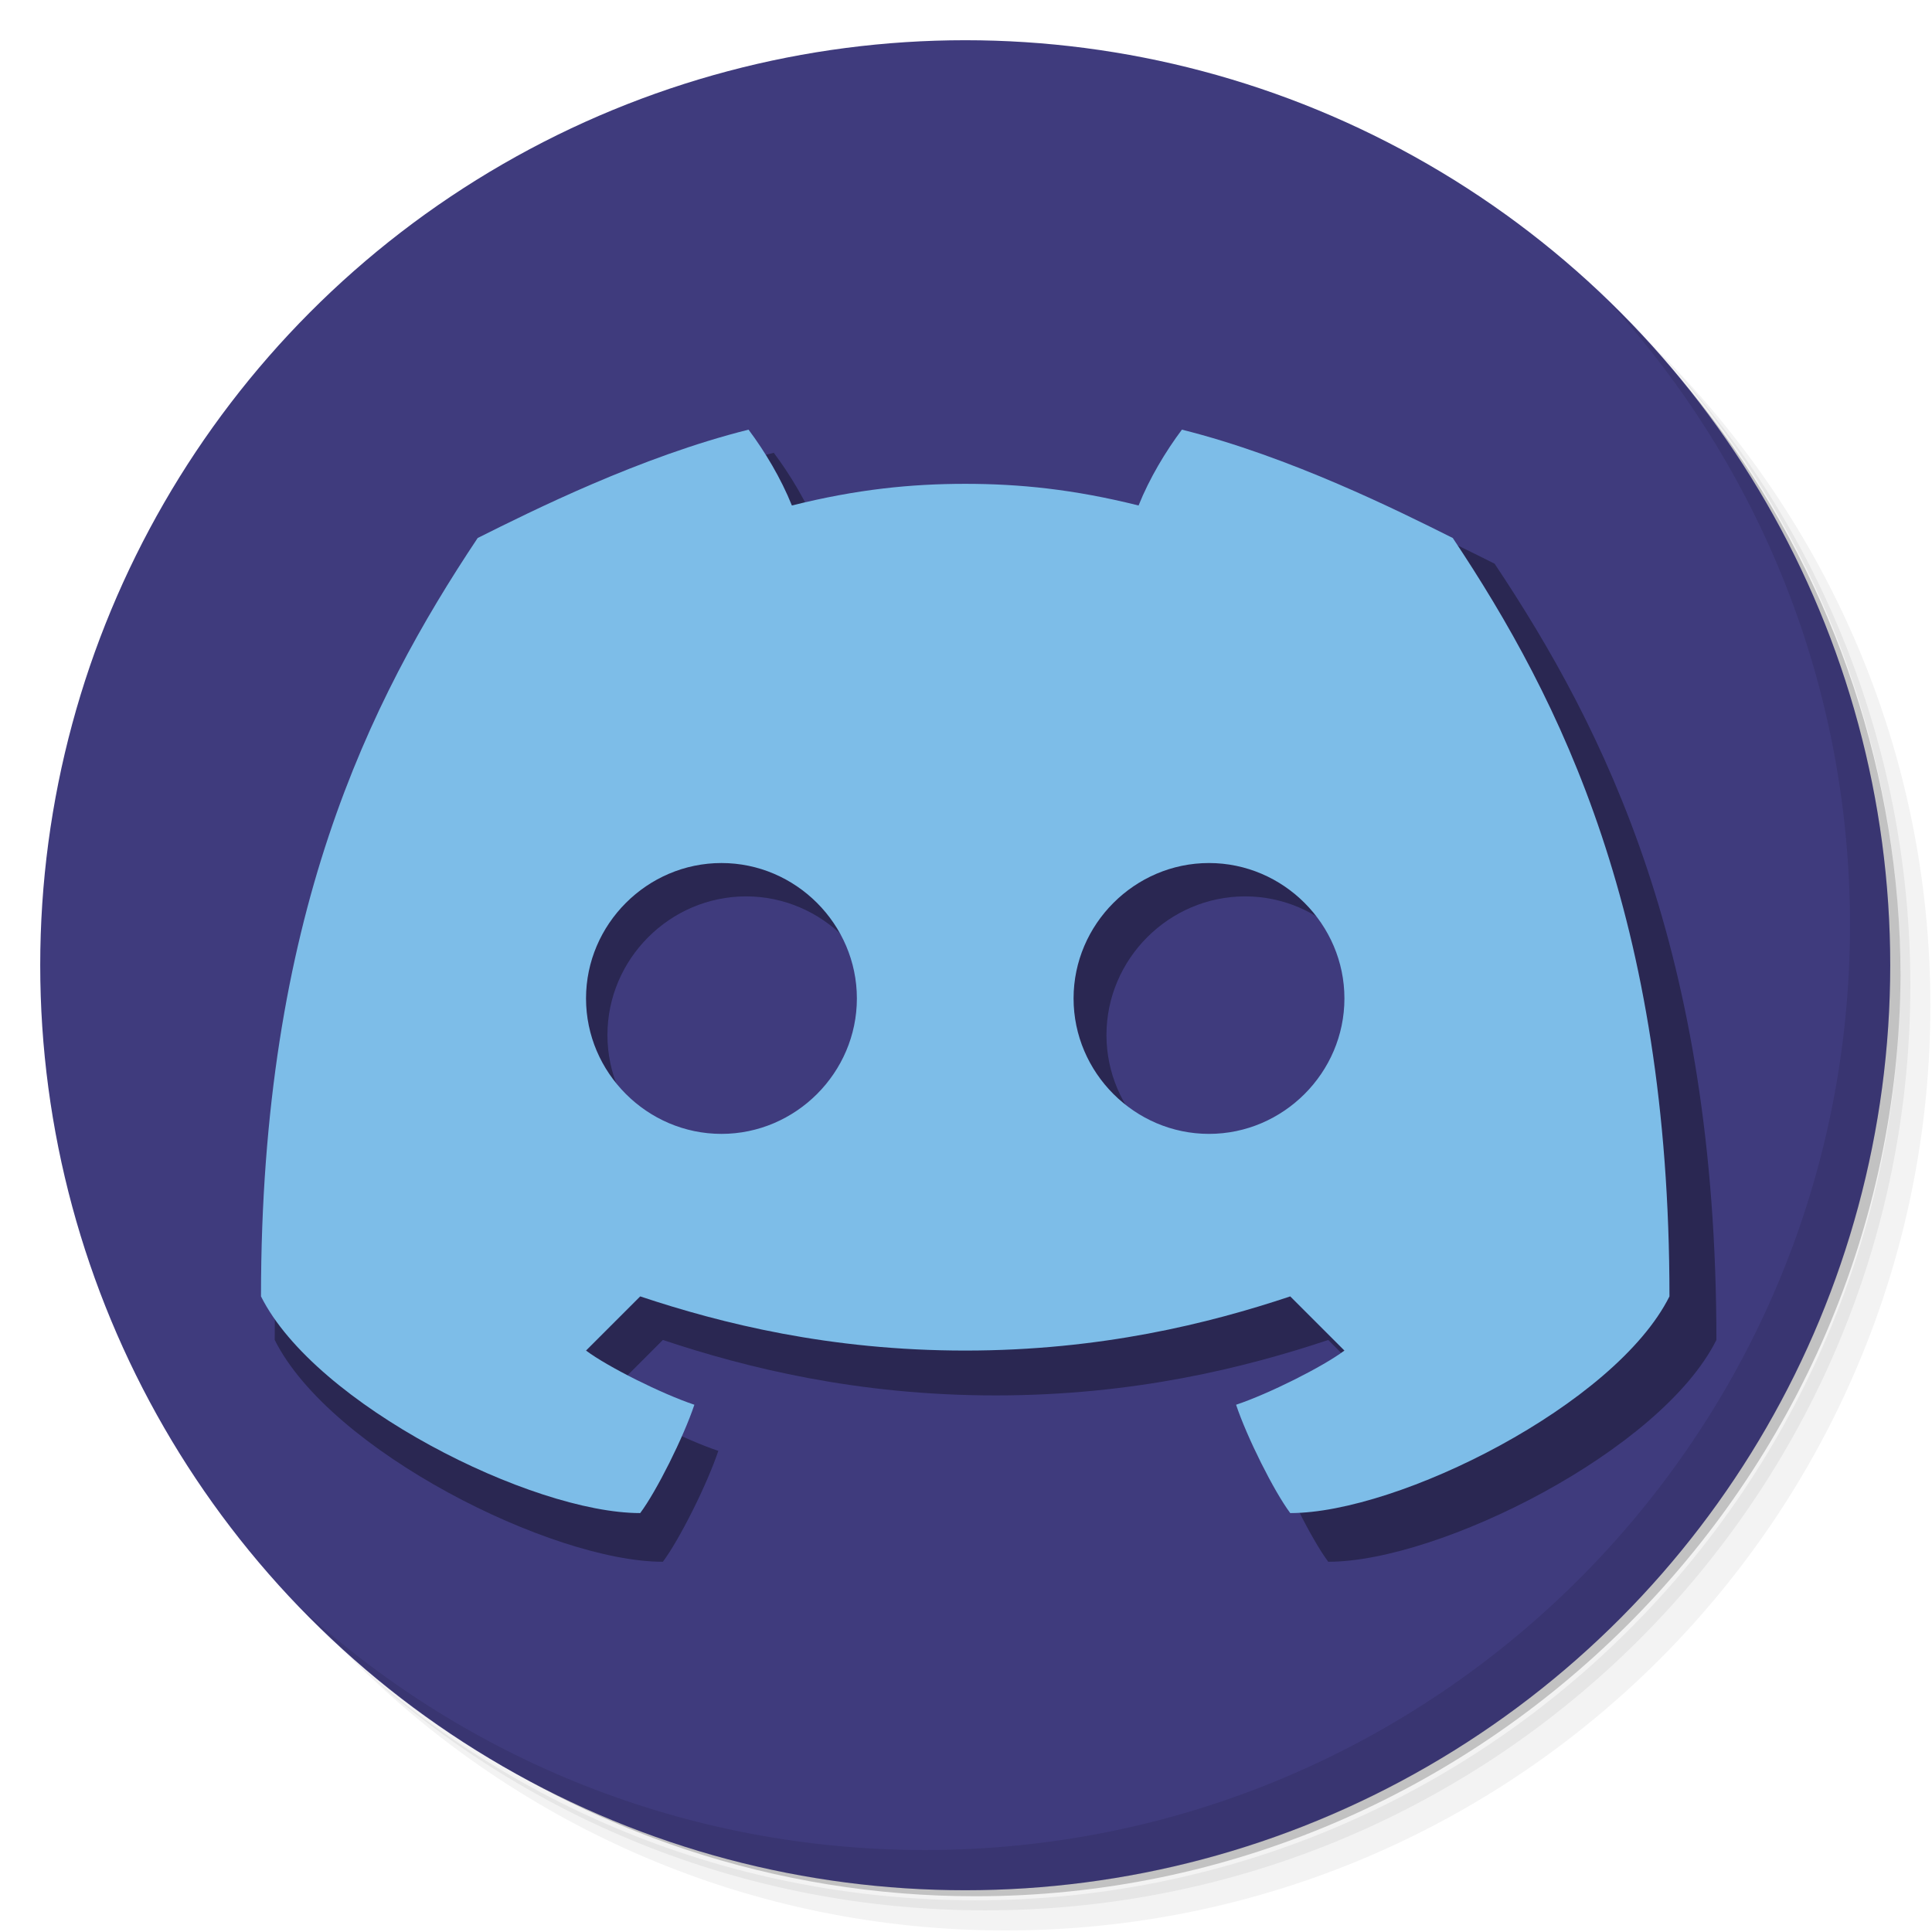 <?xml version="1.0" encoding="UTF-8" standalone="no"?><!DOCTYPE svg PUBLIC "-//W3C//DTD SVG 1.1//EN" "http://www.w3.org/Graphics/SVG/1.1/DTD/svg11.dtd"><svg width="100%" height="100%" viewBox="0 0 834 834" version="1.1" xmlns="http://www.w3.org/2000/svg" xmlns:xlink="http://www.w3.org/1999/xlink" xml:space="preserve" xmlns:serif="http://www.serif.com/" style="fill-rule:evenodd;clip-rule:evenodd;stroke-linejoin:round;stroke-miterlimit:2;"><path d="M630.383,86.804c101.717,70.521 168.192,188.042 168.192,321.184c0,215.729 -174.825,390.625 -390.625,390.625c-133.142,-0 -250.658,-66.459 -321.179,-168.196c18.004,31.633 40.033,60.746 65.642,86.266c70.92,64.446 165.175,103.63 268.558,103.63c220.542,-0 399.308,-178.784 399.308,-399.305c0,-103.37 -39.166,-197.641 -103.629,-268.562c-25.504,-25.604 -54.637,-47.638 -86.267,-65.642Zm86.267,65.642c66.908,71.408 107.967,167.312 107.967,272.9c-0,220.537 -178.767,399.308 -399.304,399.308c-105.571,0 -201.492,-41.041 -272.9,-107.971c72.225,71.946 171.579,116.65 281.579,116.65c220.541,0 399.308,-178.783 399.308,-399.304c0,-109.983 -44.708,-209.375 -116.65,-281.583Z" style="fill-opacity:0.05;fill-rule:nonzero;"/><path d="M716.667,152.45c64.446,70.917 103.629,165.171 103.629,268.558c-0,220.538 -178.767,399.305 -399.304,399.305c-103.371,-0 -197.642,-39.167 -268.563,-103.63c71.409,66.913 167.313,107.971 272.9,107.971c220.538,0 399.309,-178.787 399.309,-399.308c-0,-105.571 -41.042,-201.492 -107.971,-272.896Z" style="fill-opacity:0.1;fill-rule:nonzero;"/><path d="M542.533,41.233c149.567,54.759 256.08,198.213 256.08,366.842c-0,215.729 -174.83,390.625 -390.626,390.625c-168.541,0 -312,-106.513 -366.666,-256.079c53.296,164.116 207.221,275.954 379.775,275.954c218.367,-0 398.312,-179.113 399.304,-397.483c-0.262,-173.038 -112.954,-327.117 -277.779,-379.771l-0.088,-0.088Z" style="fill-opacity:0.2;fill-rule:nonzero;"/><circle cx="416.667" cy="416.667" r="399.304" style="fill:#3f3b7d;"/><path d="M694.967,130.746c64.441,70.904 103.629,165.175 103.629,268.558c-0,220.542 -178.771,399.309 -399.308,399.309c-103.367,-0 -197.638,-39.167 -268.559,-103.63c72.534,74.496 173.784,120.988 285.921,120.988c220.538,-0 399.304,-178.783 399.304,-399.304c0,-112.188 -46.475,-213.388 -120.987,-285.921Z" style="fill-opacity:0.1;fill-rule:nonzero;"/><path d="M429.763,219.396c23.937,-0 47.87,2.392 76.595,9.575c4.788,-11.971 11.967,-23.938 19.15,-33.513c47.871,11.971 95.742,35.905 119.679,47.875c47.871,71.805 95.742,167.55 95.742,335.1c-23.933,47.871 -119.679,95.746 -167.55,95.746c-7.183,-9.575 -19.15,-33.512 -23.937,-47.875c14.362,-4.787 38.3,-16.754 47.871,-23.933l-23.934,-23.938c-35.904,11.967 -83.775,23.938 -143.616,23.938c-59.838,-0 -107.713,-11.971 -143.613,-23.938l-23.937,23.938c9.575,7.179 33.508,19.146 47.87,23.933c-4.787,14.363 -16.754,38.3 -23.933,47.875c-47.875,0 -143.617,-47.875 -167.554,-95.746c-0,-167.55 47.875,-263.295 95.746,-335.1c23.933,-11.97 71.808,-35.904 119.679,-47.875c7.179,9.575 14.362,21.542 19.146,33.513c28.725,-7.183 52.662,-9.575 76.596,-9.575Zm107.712,287.229c32.817,0 59.837,-27.021 59.837,-59.837c0,-32.817 -27.02,-59.842 -59.837,-59.842c-32.817,-0 -59.842,27.025 -59.842,59.841c0,32.817 27.025,59.838 59.842,59.838Zm-215.425,0c32.817,0 59.842,-27.021 59.842,-59.838c-0,-32.816 -27.025,-59.841 -59.842,-59.841c-32.813,-0 -59.837,27.025 -59.837,59.841c-0,32.817 27.024,59.838 59.837,59.838Z" style="fill-opacity:0.34;fill-rule:nonzero;"/><path d="M416.667,208.858c23.383,0 46.77,2.338 74.829,9.35c4.679,-11.691 11.692,-23.383 18.708,-32.737c46.771,11.691 93.538,35.079 116.925,46.771c46.767,70.154 93.538,163.691 93.538,327.383c-23.388,46.771 -116.925,93.538 -163.692,93.538c-7.017,-9.355 -18.708,-32.738 -23.387,-46.767c14.033,-4.679 37.416,-16.371 46.77,-23.388l-23.383,-23.383c-35.079,11.692 -81.846,23.383 -140.308,23.383c-58.463,0 -105.229,-11.691 -140.309,-23.383l-23.383,23.383c9.354,7.017 32.738,18.709 46.771,23.388c-4.679,14.029 -16.371,37.412 -23.388,46.767c-46.766,-0 -140.304,-46.767 -163.691,-93.538c-0,-163.692 46.771,-257.229 93.537,-327.383c23.388,-11.692 70.154,-35.079 116.925,-46.771c7.017,9.354 14.029,21.046 18.709,32.737c28.058,-7.012 51.445,-9.35 74.829,-9.35Zm105.229,280.613c32.062,-0 58.462,-26.4 58.462,-58.463c0,-32.058 -26.4,-58.458 -58.462,-58.458c-32.058,0 -58.458,26.4 -58.458,58.458c-0,32.063 26.399,58.463 58.458,58.463Zm-210.458,-0c32.058,-0 58.458,-26.4 58.458,-58.463c-0,-32.058 -26.4,-58.458 -58.458,-58.458c-32.063,0 -58.463,26.4 -58.463,58.458c0,32.063 26.4,58.463 58.463,58.463Z" style="fill:#7dbde8;fill-rule:nonzero;"/></svg>